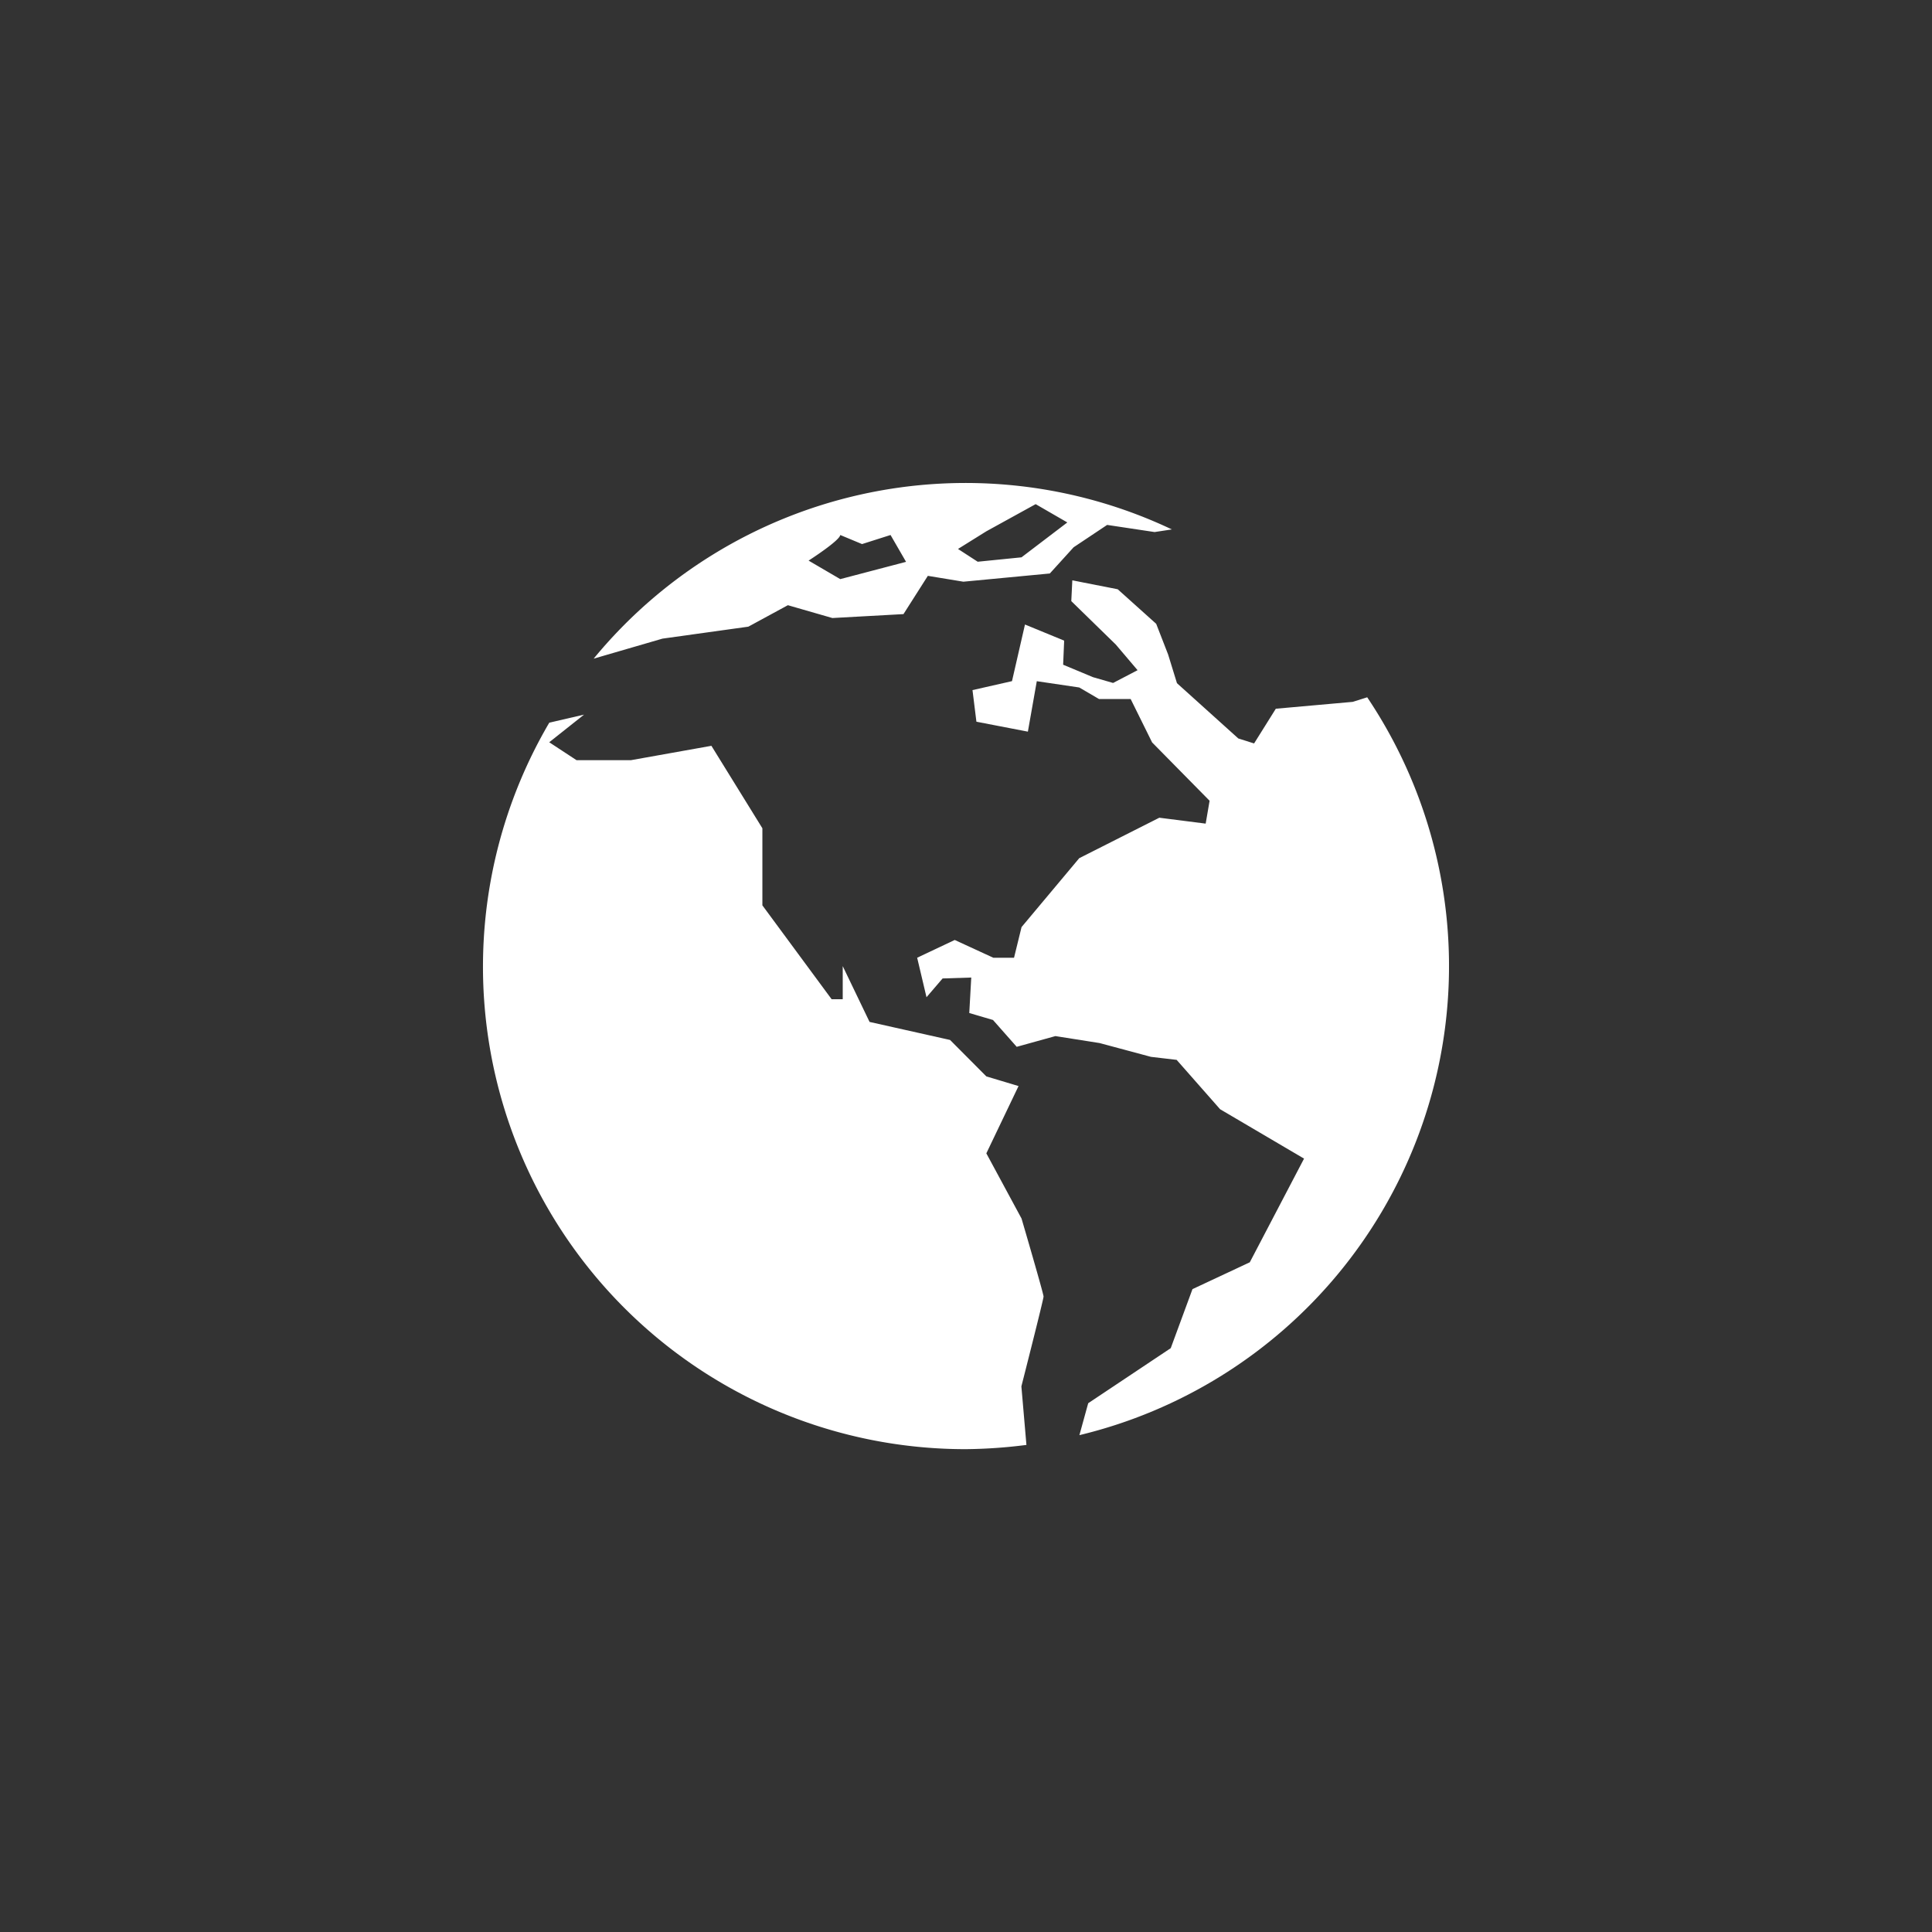 <svg xmlns="http://www.w3.org/2000/svg" width="36" height="36" viewBox="0 0 36 36">
  <rect x="0" y="0" width="36" height="36" fill="#333333" stroke="none"/>
  <g id="Global" transform="translate(-1488 -17)">
    <rect id="safe_area" data-name="safe area" width="36" height="36" transform="translate(1488 17)" fill="#f2f1ef" opacity="0"/>
    <g id="icon" transform="translate(1497 26)">
      <path id="Path_44" data-name="Path 44" d="M22.51,5.346l-.269.085-1.434.128-.405.647-.294-.093L18.965,5.083,18.8,4.548l-.222-.571-.717-.644-.846-.166-.019.387.829.809.406.478-.456.238L17.4,4.971l-.556-.232.019-.449-.73-.3-.242,1.055-.736.167.073.589.959.185.166-.94.791.117.368.215h.59l.4.809,1.071,1.087L19.5,7.7l-.864-.11-1.492.754L16.069,9.628l-.14.571h-.386l-.719-.331-.7.331.174.736.3-.35.534-.017-.037.661.442.13.442.5.721-.2.824.13.957.257.478.056.81.92,1.564.92-1.011,1.932-1.068.5-.405,1.1L17.311,18.5l-.164.595A8.99,8.99,0,0,0,22.51,5.346Z" transform="translate(-6.034 -1.353)" fill="#fff"/>
      <path id="Path_45" data-name="Path 45" d="M10.039,16.922l-.656-1.215.6-1.254-.6-.18-.676-.679-1.5-.336-.5-1.04v.617H6.5l-1.29-1.749V9.65L4.26,8.113l-1.5.268H1.747l-.509-.334.649-.515-.648.15A8.989,8.989,0,0,0,9,21.219a9.423,9.423,0,0,0,1.13-.079l-.094-1.091s.413-1.619.413-1.674S10.039,16.922,10.039,16.922Z" transform="translate(-0.004 -3.216)" fill="#fff"/>
      <path id="Path_46" data-name="Path 46" d="M4.882,2.9l1.6-.223.737-.4.829.239,1.325-.073.454-.713.662.109L12.1,1.686l.443-.488.625-.417.884.133.322-.049A8.972,8.972,0,0,0,3.6,3.273h0ZM10.917.9l.919-.506.59.341-.854.65-.816.082-.367-.238ZM8.195.969l.406.169L9.132.969l.289.5-1.226.322-.59-.345S8.182,1.076,8.195.969Z" transform="translate(-1.538)" fill="#fff"/>
    </g>
  </g>
</svg>
